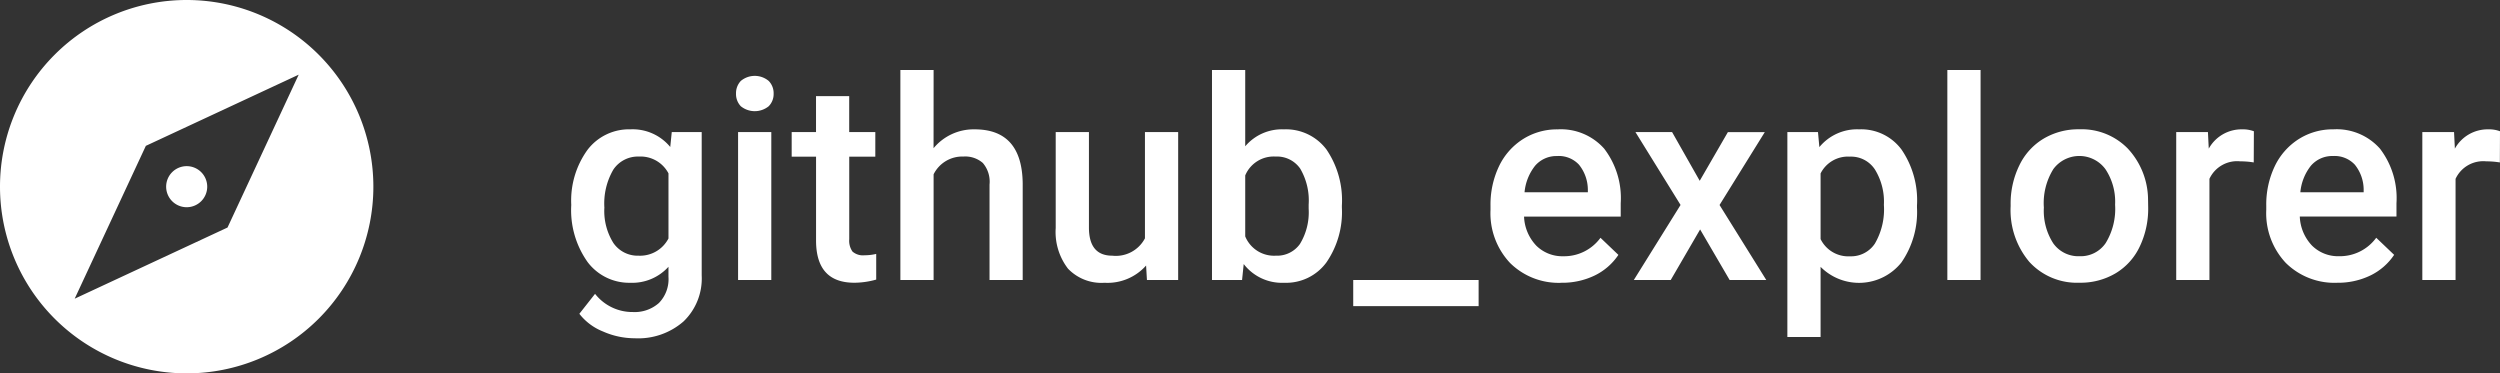 <svg xmlns="http://www.w3.org/2000/svg" width="214.266" height="32" viewBox="0 0 214.266 32"><rect x="0" y="0" width="214.266" height="32" fill="#333333" stroke="none"/><path d="M48.961,17.566a7.412,7.412,0,0,1,1.383-4.711,4.467,4.467,0,0,1,3.691-1.77,4.175,4.175,0,0,1,3.41,1.512l.129-1.277h2.566V23.613a5.1,5.1,0,0,1-1.559,3.938A5.893,5.893,0,0,1,54.4,28.992a6.734,6.734,0,0,1-2.73-.586,4.8,4.8,0,0,1-2.016-1.512L51,25.184a4.07,4.07,0,0,0,3.234,1.559,3.131,3.131,0,0,0,2.238-.773,2.923,2.923,0,0,0,.82-2.25v-.855a4.193,4.193,0,0,1-3.281,1.371,4.462,4.462,0,0,1-3.645-1.77A7.679,7.679,0,0,1,48.961,17.566Zm2.836.246a5.163,5.163,0,0,0,.773,3.012,2.525,2.525,0,0,0,2.168,1.09,2.741,2.741,0,0,0,2.555-1.477V14.859a2.7,2.7,0,0,0-2.531-1.441,2.531,2.531,0,0,0-2.191,1.113A5.75,5.75,0,0,0,51.8,17.813ZM66.105,24H63.258V11.32h2.848ZM63.082,8.027a1.524,1.524,0,0,1,.41-1.09,1.864,1.864,0,0,1,2.391,0,1.5,1.5,0,0,1,.422,1.09,1.485,1.485,0,0,1-.422,1.078,1.9,1.9,0,0,1-2.391,0A1.508,1.508,0,0,1,63.082,8.027Zm9.7.211V11.32h2.238V13.43H72.785v7.078a1.607,1.607,0,0,0,.281,1.055,1.368,1.368,0,0,0,1.031.316,4.389,4.389,0,0,0,1-.117v2.2a7.014,7.014,0,0,1-1.875.27q-3.281,0-3.281-3.621V13.43H67.852V11.32h2.086V8.238Zm7.23,4.465a4.457,4.457,0,0,1,3.527-1.617q4.055,0,4.113,4.629V24H84.809V15.82a2.466,2.466,0,0,0-.574-1.852,2.287,2.287,0,0,0-1.664-.551,2.743,2.743,0,0,0-2.555,1.523V24H77.168V6h2.848ZM98.227,22.758a4.417,4.417,0,0,1-3.562,1.477,3.955,3.955,0,0,1-3.129-1.207,5.153,5.153,0,0,1-1.055-3.492V11.32h2.848V19.5q0,2.414,2,2.414a2.814,2.814,0,0,0,2.8-1.488V11.32h2.847V24H98.3Zm16.781-4.969a7.6,7.6,0,0,1-1.324,4.7,4.28,4.28,0,0,1-3.622,1.746,4.135,4.135,0,0,1-3.468-1.605L106.453,24h-2.578V6h2.848v6.539a4.12,4.12,0,0,1,3.316-1.453,4.345,4.345,0,0,1,3.645,1.723,7.748,7.748,0,0,1,1.324,4.816Zm-2.848-.246a5.387,5.387,0,0,0-.726-3.094,2.421,2.421,0,0,0-2.11-1.031,2.643,2.643,0,0,0-2.6,1.617v5.226a2.67,2.67,0,0,0,2.625,1.652,2.4,2.4,0,0,0,2.062-1,5.207,5.207,0,0,0,.75-3.012Z" fill="#fff"/><path d="M126.727,26.238H115.98V24h10.747Zm7.089-2a5.922,5.922,0,0,1-4.394-1.7,6.219,6.219,0,0,1-1.676-4.547v-.352a7.614,7.614,0,0,1,.727-3.387,5.6,5.6,0,0,1,2.062-2.332,5.437,5.437,0,0,1,2.953-.832,4.957,4.957,0,0,1,4,1.652,6.964,6.964,0,0,1,1.418,4.676v1.148h-8.285a3.825,3.825,0,0,0,1.043,2.484,3.169,3.169,0,0,0,2.32.914,3.856,3.856,0,0,0,3.188-1.582l1.535,1.465a5.16,5.16,0,0,1-2.039,1.77A6.38,6.38,0,0,1,133.816,24.234Zm-.339-10.863a2.415,2.415,0,0,0-1.9.82,4.286,4.286,0,0,0-.914,2.285h5.426v-.211a3.439,3.439,0,0,0-.762-2.156A2.368,2.368,0,0,0,133.477,13.371Zm12.2,2.121,2.414-4.172h3.164l-3.879,6.246L151.383,24h-3.141l-2.531-4.336L143.191,24h-3.164l4.008-6.434-3.867-6.246h3.141Zm18.621,2.3a7.573,7.573,0,0,1-1.336,4.7,4.646,4.646,0,0,1-6.926.375v6.012h-2.847V11.32h2.624l.118,1.289a4.182,4.182,0,0,1,3.41-1.523,4.3,4.3,0,0,1,3.633,1.734,7.705,7.705,0,0,1,1.324,4.793Zm-2.836-.246a5.256,5.256,0,0,0-.762-3.012,2.443,2.443,0,0,0-2.156-1.113,2.621,2.621,0,0,0-2.508,1.441v5.625a2.645,2.645,0,0,0,2.531,1.476,2.444,2.444,0,0,0,2.122-1.09A5.822,5.822,0,0,0,161.461,17.543ZM169.746,24H166.9V6h2.848Zm2.578-6.457a7.442,7.442,0,0,1,.738-3.352,5.352,5.352,0,0,1,2.075-2.3,5.81,5.81,0,0,1,3.07-.809,5.518,5.518,0,0,1,4.16,1.652,6.482,6.482,0,0,1,1.735,4.383l.011.668a7.5,7.5,0,0,1-.726,3.351,5.279,5.279,0,0,1-2.063,2.285,5.856,5.856,0,0,1-3.094.809,5.526,5.526,0,0,1-4.3-1.781,6.879,6.879,0,0,1-1.606-4.77Zm2.848.246a5.137,5.137,0,0,0,.808,3.07,2.636,2.636,0,0,0,2.25,1.1,2.586,2.586,0,0,0,2.239-1.125,5.612,5.612,0,0,0,.808-3.293,5.015,5.015,0,0,0-.832-3.047,2.774,2.774,0,0,0-4.453-.012A5.508,5.508,0,0,0,175.172,17.789Zm17.988-3.867a7.049,7.049,0,0,0-1.16-.094,2.612,2.612,0,0,0-2.637,1.5V24h-2.847V11.32h2.718l.071,1.418a3.207,3.207,0,0,1,2.859-1.652,2.668,2.668,0,0,1,1.008.164Zm7.149,10.313a5.923,5.923,0,0,1-4.4-1.7,6.219,6.219,0,0,1-1.676-4.547v-.352a7.614,7.614,0,0,1,.727-3.387,5.61,5.61,0,0,1,2.062-2.332,5.439,5.439,0,0,1,2.953-.832,4.961,4.961,0,0,1,4,1.652,6.969,6.969,0,0,1,1.418,4.676v1.148h-8.286a3.825,3.825,0,0,0,1.043,2.484,3.171,3.171,0,0,0,2.321.914,3.855,3.855,0,0,0,3.187-1.582l1.535,1.465a5.153,5.153,0,0,1-2.039,1.77A6.379,6.379,0,0,1,200.309,24.234Zm-.34-10.863a2.418,2.418,0,0,0-1.9.82,4.286,4.286,0,0,0-.914,2.285h5.426v-.211a3.427,3.427,0,0,0-.762-2.156A2.368,2.368,0,0,0,199.969,13.371Zm14.285.551a7.049,7.049,0,0,0-1.16-.094,2.612,2.612,0,0,0-2.637,1.5V24h-2.848V11.32h2.719l.07,1.418a3.21,3.21,0,0,1,2.86-1.652,2.669,2.669,0,0,1,1.008.164Z" fill="#fff"/><path d="M0,16A16,16,0,1,1,16,32,16,16,0,0,1,0,16Zm6.4,9.6,13.1-6.1L25.6,6.4,12.5,12.5ZM17.76,16A1.76,1.76,0,1,1,16,14.24,1.76,1.76,0,0,1,17.76,16Z" fill="#fff" fill-rule="evenodd"/></svg>